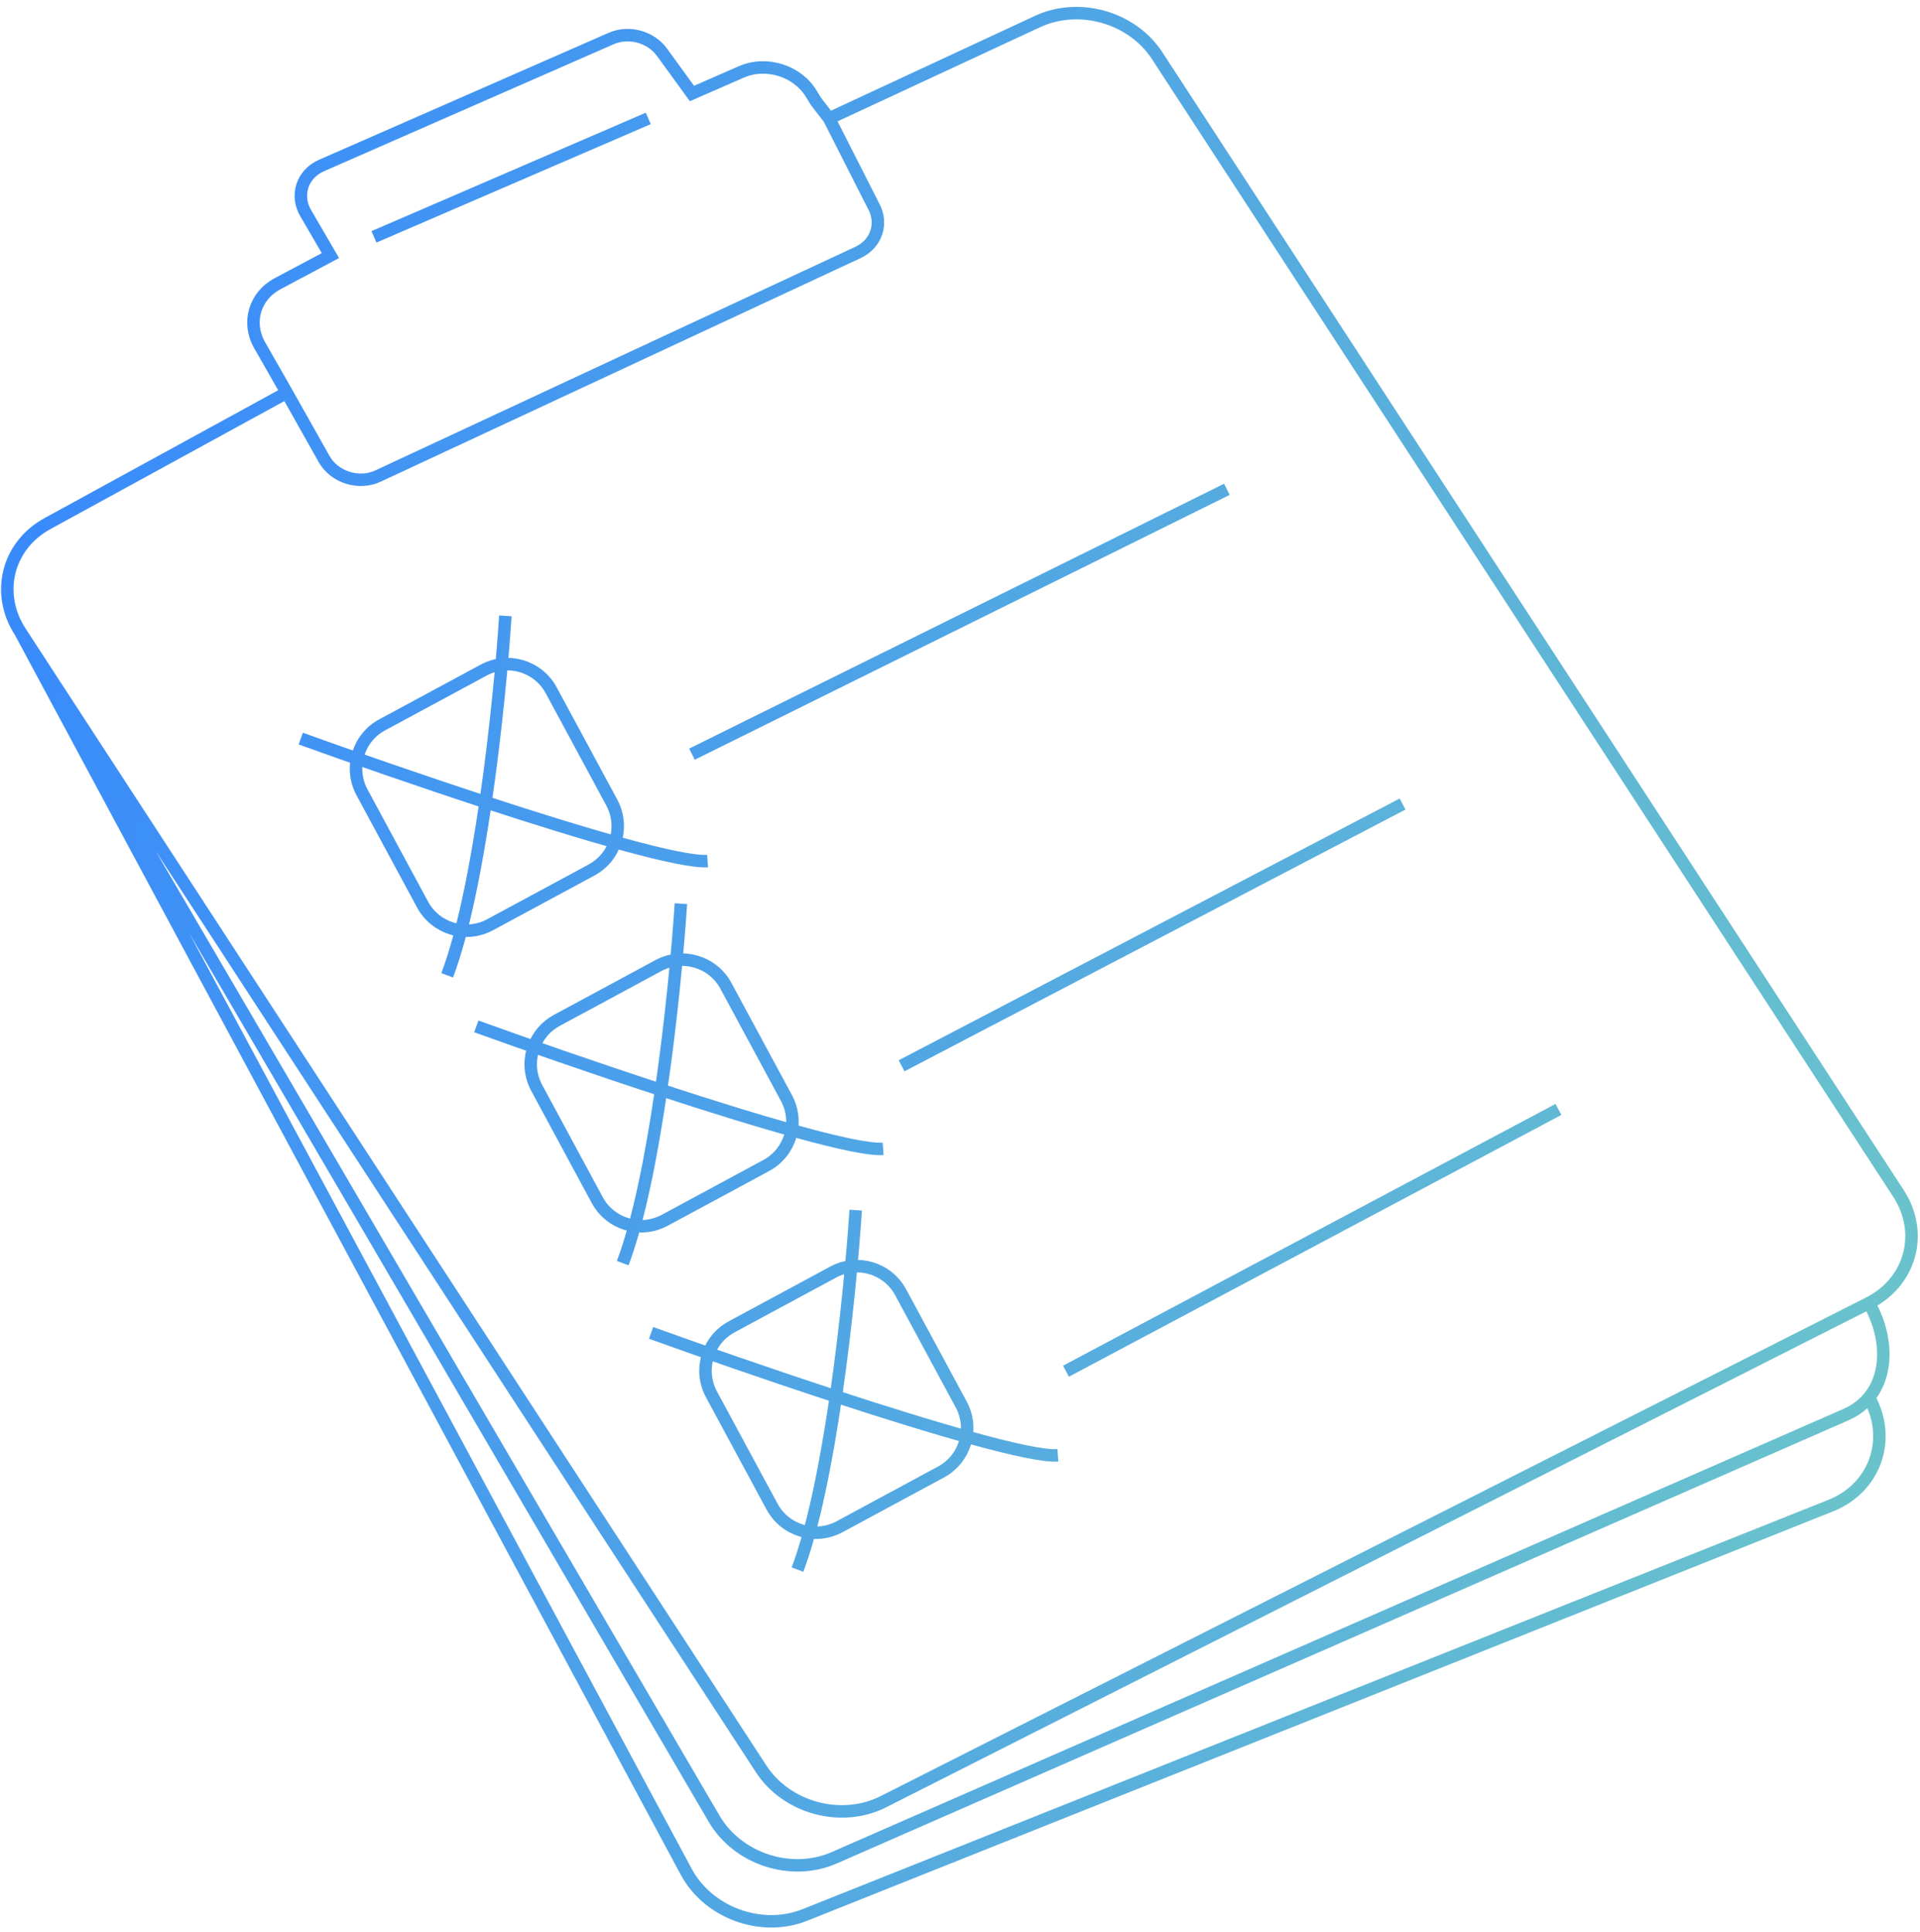 <svg width="154" height="155" viewBox="0 0 154 155" fill="none" xmlns="http://www.w3.org/2000/svg">
<path d="M1.636 50.701L55.023 150.121C56.792 153.449 61.063 155.014 64.563 153.617L146.845 120.779C150.345 119.382 151.748 115.552 149.979 112.225M1.636 50.701L57.254 145.856C59.132 149.123 63.453 150.546 66.905 149.034L148.053 113.486C151.504 111.974 151.785 107.797 149.906 104.53M1.636 50.701L61.047 141.896C63.104 145.054 67.497 146.234 70.859 144.532L149.906 104.53M1.636 50.701C-0.375 47.615 0.585 43.767 3.805 42.005L23 31.5M149.906 104.53C153.269 102.828 154.327 98.889 152.27 95.732L92.814 4.468C90.822 1.41 86.62 0.19 83.278 1.7L66.5 9.5M23 31.5L20.823 27.688C19.795 25.888 20.417 23.747 22.253 22.767L26.502 20.502L24.515 17.093C23.681 15.663 24.25 13.951 25.784 13.279L49.021 3.089C50.432 2.47 52.188 2.946 53.095 4.191L55.502 7.501L59.457 5.771C61.482 4.885 63.968 5.697 65.072 7.521C65.232 7.785 65.384 8.055 65.572 8.299L66.5 9.5M23 31.5L25.994 36.82C26.819 38.287 28.779 38.907 30.32 38.188L68.826 20.248C70.313 19.556 70.851 17.877 70.037 16.471L66.5 9.5M29.997 18.999L51.997 9.5M55.502 60.5L98.407 39.252M72.317 85.499L112.5 64.5M85.5 110L125 89M40.536 49.405C40.309 52.872 39.781 58.628 38.947 64.35M38.947 64.35C38.18 69.61 37.155 74.841 35.867 78.24M38.947 64.35C33.487 62.563 27.95 60.63 24.125 59.25M38.947 64.35C46.863 66.942 54.616 69.226 56.755 69.076M54.615 72.492C54.388 75.96 53.86 81.716 53.026 87.438M53.026 87.438C52.26 92.697 51.234 97.928 49.947 101.327M53.026 87.438C47.566 85.651 42.029 83.718 38.204 82.338M53.026 87.438C60.942 90.029 68.695 92.314 70.834 92.163M68.634 97.078C68.407 100.546 67.879 106.302 67.045 112.024M67.045 112.024C66.278 117.283 65.253 122.514 63.965 125.913M67.045 112.024C61.585 110.237 56.048 108.304 52.223 106.924M67.045 112.024C74.961 114.615 82.714 116.9 84.853 116.749M39.311 74.182L47.446 69.793C49.39 68.744 50.115 66.317 49.066 64.373L44.212 55.377C43.163 53.433 40.737 52.707 38.793 53.756L30.658 58.145C28.714 59.194 27.988 61.62 29.038 63.565L33.892 72.561C34.941 74.505 37.367 75.231 39.311 74.182ZM53.322 97.889L61.457 93.5C63.401 92.451 64.127 90.025 63.078 88.081L58.224 79.084C57.175 77.14 54.748 76.414 52.804 77.463L44.669 81.852C42.725 82.901 42 85.328 43.049 87.272L47.903 96.268C48.952 98.213 51.378 98.938 53.322 97.889ZM67.341 122.475L75.476 118.086C77.42 117.037 78.145 114.611 77.097 112.667L72.242 103.67C71.193 101.726 68.767 101 66.823 102.049L58.688 106.438C56.744 107.487 56.018 109.914 57.067 111.858L61.922 120.854C62.971 122.799 65.397 123.524 67.341 122.475Z" stroke="url(#paint0_linear_5222_54484)"/>
<defs>
<linearGradient id="paint0_linear_5222_54484" x1="0.586" y1="-13.981" x2="251.06" y2="39.916" gradientUnits="userSpaceOnUse">
<stop stop-color="#3586FF"/>
<stop offset="1" stop-color="#83E0B3"/>
</linearGradient>
</defs>
</svg>
